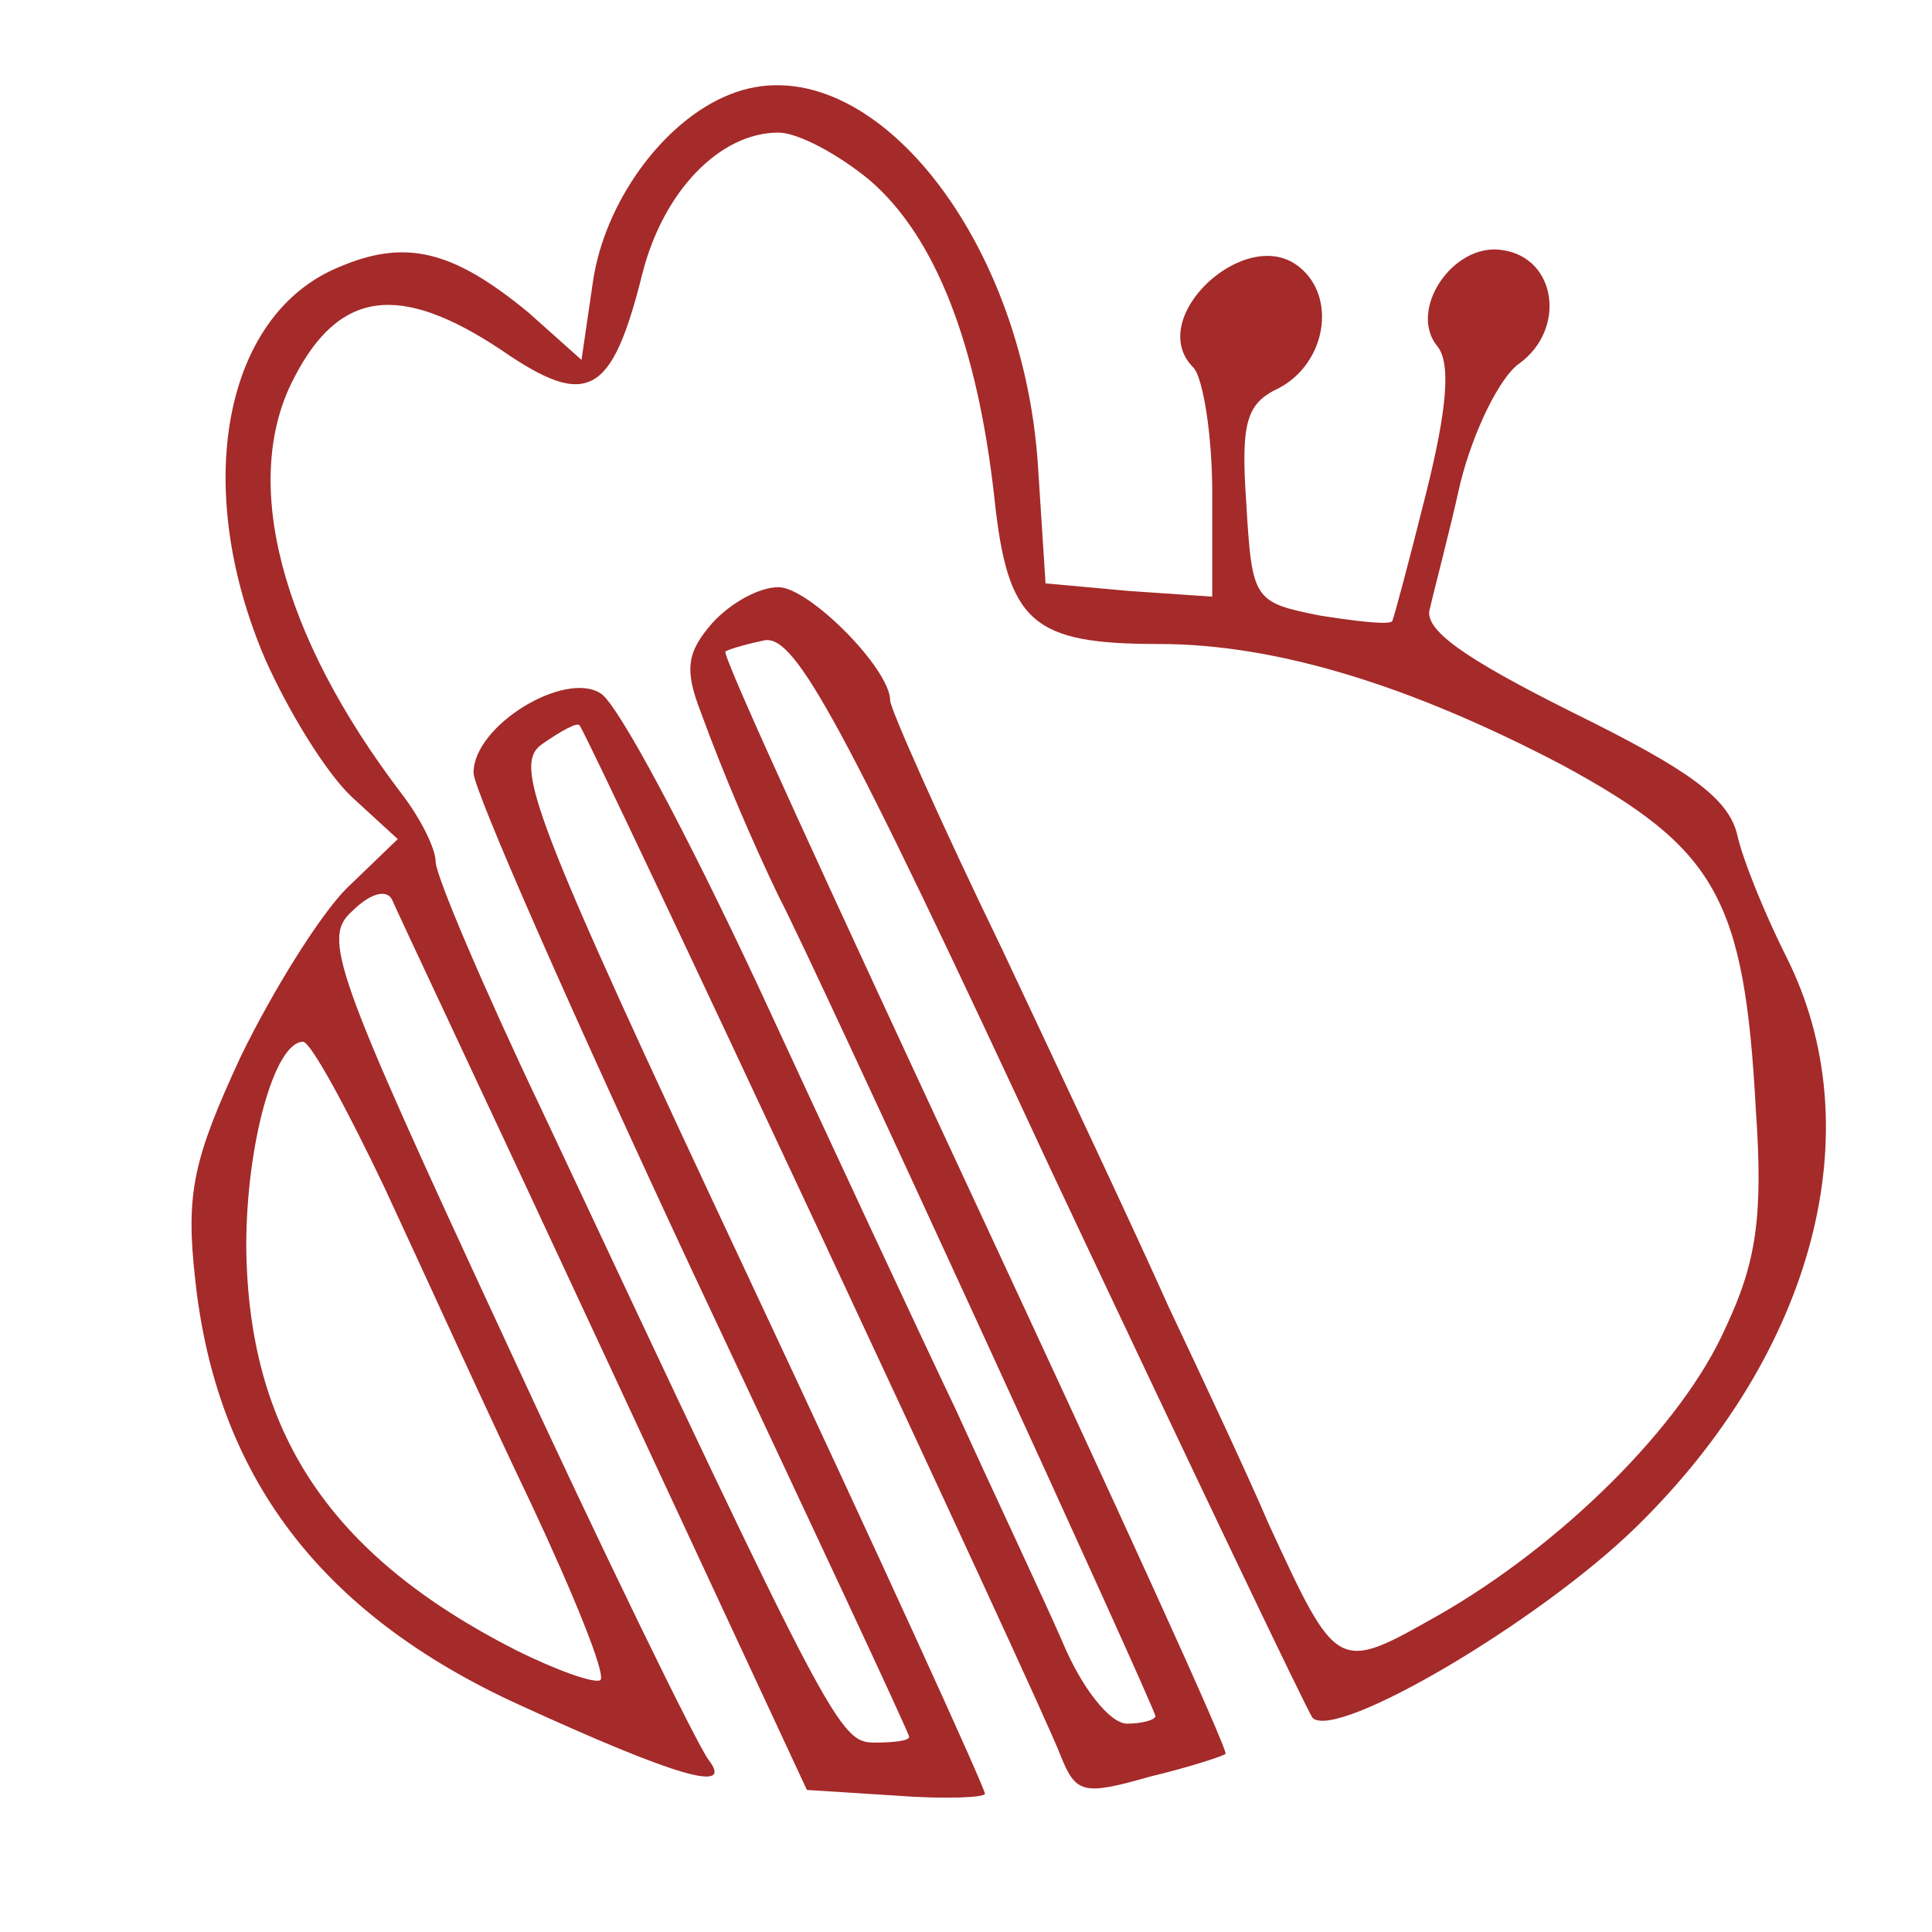 <?xml version="1.0" standalone="no"?>
<!DOCTYPE svg PUBLIC "-//W3C//DTD SVG 20010904//EN"
 "http://www.w3.org/TR/2001/REC-SVG-20010904/DTD/svg10.dtd">
<svg version="1.0" xmlns="http://www.w3.org/2000/svg"
 width="102pt" height="102pt" viewBox="0 0 102 102"
 preserveAspectRatio="xMidYMid meet">
<g transform="translate(0,102) scale(0.1,-0.1)"
fill="#a52a2a" stroke="none">
<path d="M385 970 c-35 -14 -66 -57 -72 -99 l-6 -41 -28 25 c-40 33 -65 39
-100 24 -61 -25 -78 -116 -39 -207 12 -27 32 -60 46 -73 l24 -22 -27 -26 c-14
-14 -39 -54 -56 -89 -25 -54 -29 -72 -24 -117 11 -104 66 -177 171 -225 83
-38 114 -47 100 -29 -6 8 -55 108 -108 223 -90 194 -96 211 -80 225 9 9 18 12
21 6 2 -5 53 -113 112 -240 l107 -230 47 -3 c26 -2 47 -1 47 1 0 3 -56 126
-125 273 -115 245 -124 270 -109 281 10 7 19 12 20 10 4 -4 244 -517 254 -544
8 -20 12 -21 47 -11 21 5 39 11 40 12 2 1 -58 132 -132 291 -74 159 -134 289
-132 291 1 1 11 4 21 6 16 2 40 -41 151 -280 73 -155 135 -285 138 -289 13
-12 120 51 171 101 94 92 125 210 79 301 -11 22 -23 51 -26 65 -5 19 -26 34
-87 64 -58 29 -79 44 -75 55 2 9 10 39 16 66 7 28 21 56 31 63 25 18 20 56 -9
60 -26 4 -50 -32 -34 -51 7 -9 5 -33 -6 -77 -9 -36 -17 -66 -18 -68 -2 -2 -19
0 -38 3 -35 7 -36 8 -39 59 -3 43 0 53 17 61 25 13 31 48 11 64 -28 23 -82
-27 -56 -53 5 -5 10 -35 10 -66 l0 -55 -44 3 -44 4 -4 62 c-8 124 -92 225
-163 196z m74 -45 c35 -30 57 -87 66 -168 7 -66 20 -77 87 -77 62 0 133 -22
213 -64 81 -44 96 -70 102 -182 4 -57 0 -81 -16 -115 -23 -52 -87 -115 -152
-152 -53 -30 -53 -30 -89 48 -12 28 -36 79 -53 115 -16 36 -56 121 -88 189
-33 68 -59 127 -59 131 0 17 -43 60 -59 60 -10 0 -25 -8 -35 -19 -13 -15 -15
-24 -6 -47 12 -33 28 -70 41 -97 18 -34 199 -429 199 -433 0 -2 -7 -4 -15 -4
-9 0 -24 19 -34 43 -10 23 -36 78 -56 122 -21 44 -68 145 -105 225 -37 79 -74
149 -83 154 -19 12 -67 -17 -67 -42 0 -9 52 -127 115 -262 63 -134 115 -245
115 -247 0 -2 -8 -3 -18 -3 -19 0 -22 6 -176 334 -31 65 -56 124 -56 131 0 7
-8 23 -18 36 -64 84 -85 165 -57 219 24 47 56 51 110 15 45 -31 58 -24 74 40
11 44 41 75 72 75 10 0 31 -11 48 -25z m-256 -532 c20 -43 54 -118 77 -166 23
-49 40 -91 37 -94 -3 -2 -23 5 -45 16 -98 50 -141 115 -142 213 0 54 15 108
30 108 4 0 23 -35 43 -77z"/>
</g>
</svg>
